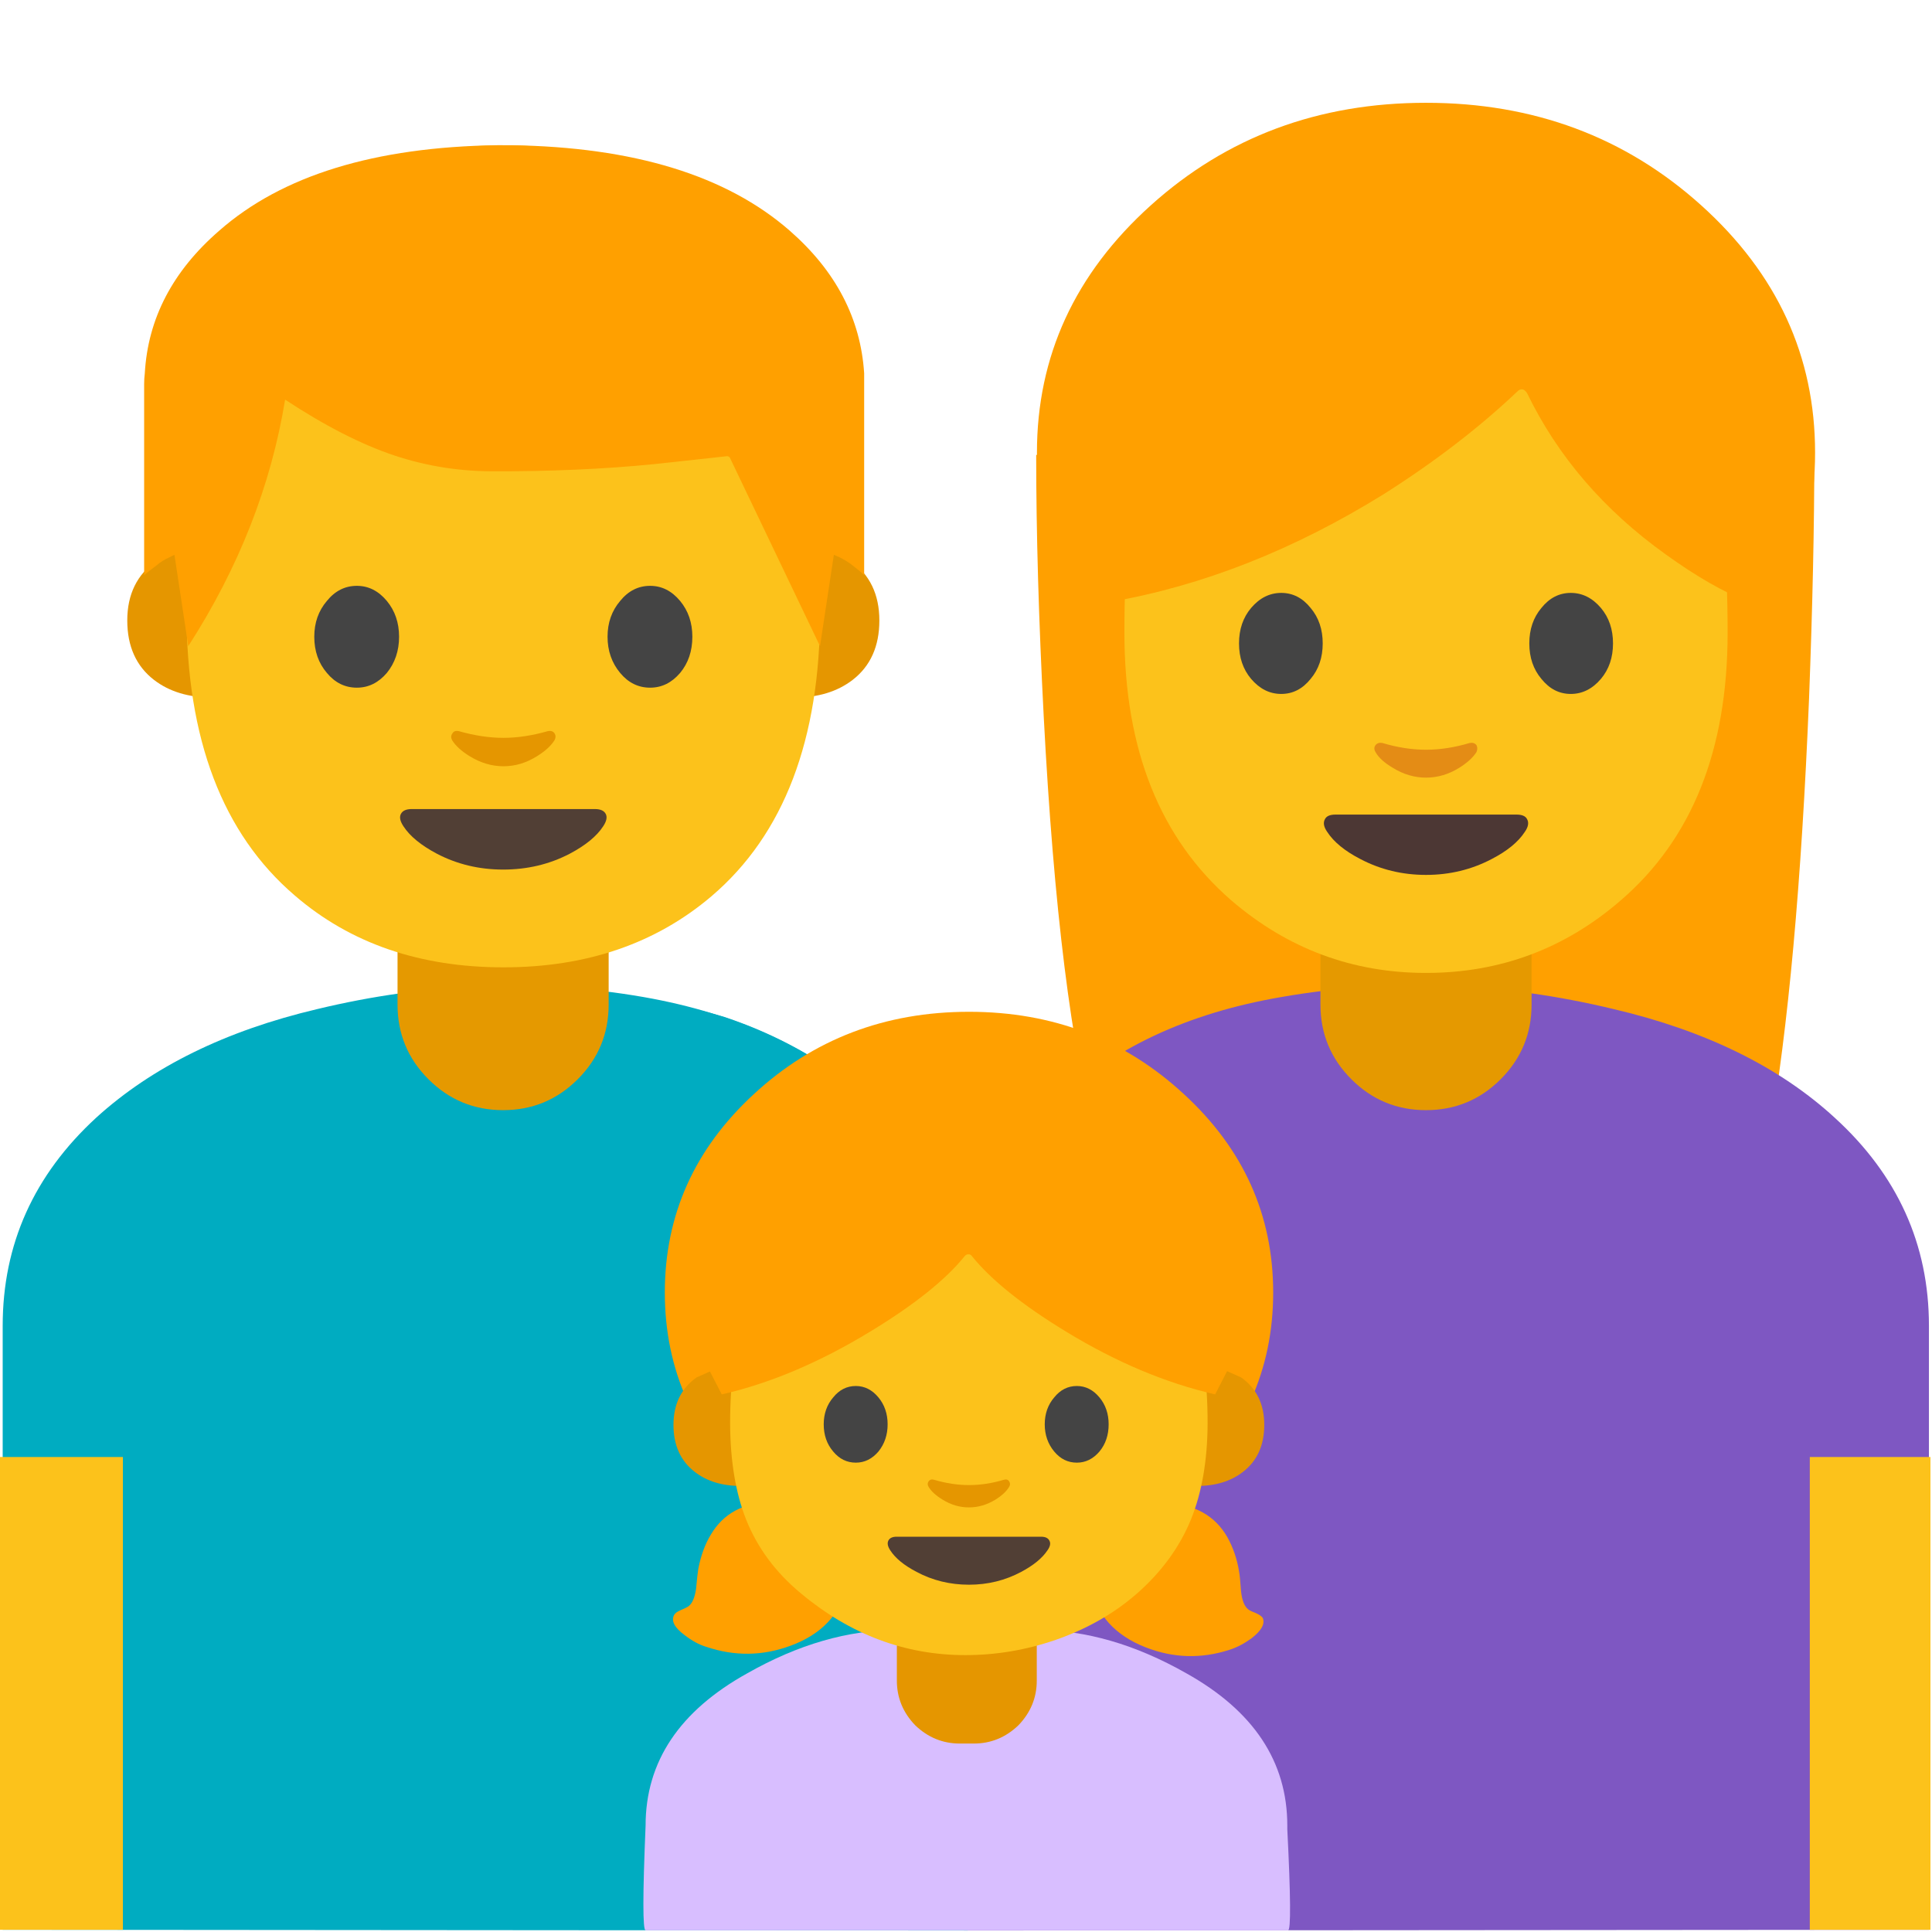 <svg xmlns="http://www.w3.org/2000/svg" xmlns:xlink="http://www.w3.org/1999/xlink" preserveAspectRatio="none" viewBox="0 0 72 72"><defs><path id="a" fill="#FFA000" d="M120.05 46.85q.35-9.15.35-16.15H68.8q0 7.75.5 17.35 1 19.1 3.5 28.1 1.65 6.1 3.65 7.9Q79 86.4 83.1 83.3l22.9-.2q4.2 3.2 7.45.85 2.9-2.15 3.95-8 1.9-10.8 2.65-29.1z"/><path id="b" fill="#7E57C2" d="M80.3 67.95q-10.35 3.4-16.3 13.6V99.2l25.5-32.55q-4-.35-9.2 1.3z"/><path id="c" fill="#7E57C2" d="M107.1 67.45q-11.2-2.7-22.05-.8-9.35 1.6-15 7.05Q64 79.6 64 88.45v40.1l64-.05V88.45q0-8.1-6.25-13.8-5.5-5.05-14.65-7.2z"/><path id="d" fill="#00ACC1" d="M6.2 74.65Q0 80.35 0 88.45v40.05l64 .05v-40.1q0-8.8-6.3-14.75-5.8-5.4-15.2-7.05-10.65-1.85-21.65.8-9.1 2.15-14.65 7.2z"/><path id="e" fill="#00ACC1" d="M36.1 45.55q-3.25-5.7-9.1-7.65-1.85-.55-3.7-.7h-1.55L36.1 55.5v-9.95z"/><path id="f" fill="#E59900" d="M33.45 74.15q2.9 0 4.95-2.05 2.05-2.05 2.05-4.95v-6.4h-14v6.4q0 2.9 2.05 4.95 2.05 2.05 4.95 2.05z"/><path id="g" fill="#FCC21B" d="M8.15 97.15H0v31.35h8.15V97.15z"/><path id="h" fill="#FCC21B" d="M128.1 97.15h-8v31.35h8V97.15z"/><path id="i" fill="#E59900" d="M94.65 74.15q2.9 0 4.95-2.05 2.05-2.05 2.05-4.95v-6h-14v6q0 2.9 2.05 4.95 2.05 2.05 4.95 2.05z"/><path id="j" fill="#FFA000" d="M112.9 46.95q7.55-6.8 7.55-16.4 0-9.6-7.55-16.4-7.55-6.8-18.25-6.8t-18.25 6.8q-7.55 6.8-7.55 16.4 0 9.6 7.55 16.4 7.55 6.8 18.25 6.8t18.25-6.8z"/><path id="k" fill="#FCC21B" d="M110.6 21.25q-4.8-8.3-15.95-8.3-11.15 0-15.95 8.3-4.05 7.05-4.05 21.25 0 11.6 7.1 17.75 5.6 4.8 12.9 4.8 7.35 0 12.9-4.8 7.1-6.1 7.1-17.75 0-14.2-4.05-21.25z"/><path id="l" fill="#444" d="M87.8 43.2q0-1.4-.8-2.35-.8-1-1.95-1t-2 1q-.8.95-.8 2.35 0 1.4.8 2.35.85 1 2 1t1.95-1q.8-.95.8-2.35z"/><path id="m" fill="#444" d="M102.3 40.85q-.8.95-.8 2.35 0 1.4.8 2.35.8 1 1.95 1t2-1q.8-.95.8-2.35 0-1.4-.8-2.35-.85-1-2-1t-1.95 1z"/><path id="n" fill="#FFA000" d="M100.7 26.5q.35-.35.65.1 3.05 6.3 9.2 10.7 3.05 2.2 5.5 3.15V21.4q-1.55-3.15-5-6.35-6.85-6.35-16.2-6.35t-16.2 6.2q-2.1 1.9-3.75 4.2l-1.2 1.95v19.4q9.2-1.6 18.15-7.15 5.05-3.2 8.85-6.8z"/><path id="o" fill="#4C3734" d="M100.65 54.55h-12q-.55 0-.7.3-.2.35.15.85.65 1 2.2 1.8 2 1.05 4.35 1.05 2.35 0 4.35-1.05 1.55-.8 2.2-1.8.35-.5.15-.85-.15-.3-.7-.3z"/><path id="p" fill="#E48C15" d="M98 49.95q-.15-.2-.45-.15-1.5.45-2.9.45t-2.9-.45q-.3-.05-.45.15-.15.2 0 .45.3.55 1.15 1.05 1.05.65 2.2.65 1.15 0 2.2-.65.8-.5 1.15-1.05.1-.25 0-.45z"/><path id="q" fill="#E59600" d="M106.9 66.05h-3.6v20.3q4.75 0 7.85-2.4 3.6-2.8 3.6-8.05 0-5.3-3.9-8.1l-3.95-1.75z"/><path id="r" fill="#E59600" d="M24.7 66.05h-3.65l-3.9 1.75q-3.95 2.8-3.95 8.1 0 5.25 3.6 8.05 3.1 2.4 7.9 2.4v-20.3z"/><path id="s" fill="#FCC21B" d="M106.75 73.8q0-30.45-8.65-45.45Q87.85 10.6 64 10.6q-23.9 0-34.15 17.75-8.65 15-8.65 45.45 0 25.9 14.6 38.45Q47.05 122 64 122q16.8 0 28.1-9.65 14.65-12.55 14.65-38.55z"/><path id="t" fill="#444" d="M40.15 72.35q-1.7 2-1.7 4.85 0 2.9 1.7 4.9 1.65 2 4.05 2 2.35 0 4.05-2 1.65-2.05 1.65-4.9 0-2.85-1.65-4.85-1.7-2.05-4.05-2.05-2.4 0-4.05 2.05z"/><path id="u" fill="#444" d="M87.85 72.35q-1.7-2.05-4.05-2.05-2.4 0-4.05 2.05-1.7 2-1.7 4.85 0 2.85 1.7 4.9 1.65 2 4.05 2 2.35 0 4.05-2 1.65-2 1.65-4.9 0-2.85-1.65-4.85z"/><path id="v" fill="#513F35" d="M63.95 108.75q4.9 0 9-2.15 3.2-1.7 4.5-3.7.7-1.05.35-1.7-.35-.65-1.45-.65H51.6q-1.1 0-1.45.65-.35.65.35 1.7 1.3 2 4.5 3.7 4.1 2.15 8.95 2.15z"/><path id="w" fill="#E59600" d="M58 90q-.65-.15-.9.3-.3.4-.05.9.7 1.15 2.4 2.2 2.2 1.35 4.55 1.35 2.35 0 4.5-1.35 1.7-1.05 2.4-2.2.25-.5 0-.9-.3-.45-.95-.3-3.15.9-5.95.9-2.85 0-6-.9z"/><path id="x" fill="#FFA000" d="M63.35 24.5v-.8q-.4-6.25-5.65-10.85-7.2-6.3-21.15-6.5H35.5q-13.95.2-21.1 6.5-5.3 4.6-5.65 10.85-.05.4-.05.8v14.55q.35-.3.95-.75.4-.35.95-.6l.4-.2 1.05 6.95Q17.8 35.5 19.4 25.7q4.55 3 8.3 4.25 3.75 1.25 7.8 1.2h1.05q6.7-.05 12.3-.7l4.1-.45q.1 0 .2.1L60 44.45l1.05-6.95.45.2q.5.25.9.55.65.5.95.8V24.5z"/><path id="y" fill="#D8BEFF" d="M60.9 129.1q.3 0-.05-6.9v-.25q0-6.55-6.9-10.4-5.2-2.95-10.2-2.95H34.2q-5 0-10.2 2.95-6.95 3.85-6.95 10.4-.3 7.15 0 7.15H60.9z"/><path id="z" fill="#E59600" d="M42.5 115.1q1.25-1.3 1.25-3.05v-2.4H34.2v2.4q0 1.75 1.25 3.05 1.3 1.25 3.05 1.25h.95q1.75 0 3.05-1.25z"/><path id="A" fill="#FFA000" d="M102.5 91.65q16-14.75 16-35.55 0-20.85-16-35.55Q86.55 5.8 64 5.8q-22.6 0-38.55 14.75Q9.5 35.25 9.5 56.1q0 20.8 15.95 35.55 16 14.75 38.55 14.75 22.55 0 38.5-14.75z"/><path id="B" fill="#E59600" d="M108.6 69.8h-3.8v21.4q5.05 0 8.3-2.55 3.8-2.95 3.8-8.45 0-5.6-4.15-8.55l-4.15-1.85z"/><path id="C" fill="#E59600" d="M23.15 69.8h-3.8l-4.15 1.85q-4.15 2.95-4.15 8.55 0 5.5 3.8 8.45 3.25 2.55 8.3 2.55V69.8z"/><path id="D" fill="#FFA000" d="M63.35 59.8q-.3-1.9-1.2-3.5-1.85-3.2-6.05-3.4-3.55-.15-6 2.35-2.55 2.6-1.8 6 1 4.4 5.6 6.2 4.2 1.65 8.5.25 1.1-.35 2.2-1.15 1.5-1.15 1.15-2.05-.15-.25-.7-.5-.65-.25-.8-.4-.55-.45-.7-1.8-.1-1.5-.2-2z"/><path id="E" fill="#FFA000" d="M39.2 98.45Q34.9 94 28.55 94.1q-7.45.15-10.8 5.85-1.55 2.55-2.25 6.15-.15.9-.4 3.6-.35 2.4-1.35 3.15-.25.2-1.4.7-.95.4-1.2.9-.8 1.6 1.9 3.6 2 1.55 3.85 2.1 7.65 2.6 15.15-.2 8.25-3.05 10.15-10.8 1.45-6.1-3-10.7z"/><path id="F" fill="#FCC21B" d="M95.55 43q-5.35-6.7-14.5-10.3-8.1-3.2-17.05-3.2-8.95 0-17.1 3.2-9.15 3.6-14.5 10.3-11.25 14-11.2 37 .05 10.05 2.85 17.2 3.05 7.7 9.85 13.35 13.25 11.1 29.45 11.1 8.25 0 16.2-2.75 8.4-2.95 14.5-8.3 6.7-5.9 9.75-13.45 2.9-7.25 2.95-17.15.05-23-11.2-37z"/><path id="G" fill="#E59600" d="M57.75 89.65q-.65-.2-1 .3-.3.45 0 .95.7 1.2 2.5 2.3 2.25 1.4 4.75 1.4 2.45 0 4.75-1.4 1.75-1.1 2.45-2.3.3-.5 0-.95-.3-.5-.95-.3-3.2.95-6.25.95t-6.25-.95z"/><path id="H" fill="#513F35" d="M64 108.45q5.05 0 9.35-2.3 3.3-1.75 4.7-3.85.75-1.05.35-1.75-.35-.7-1.5-.7H51.05q-1.15 0-1.5.7-.35.7.35 1.75 1.35 2.1 4.7 3.85 4.3 2.3 9.4 2.3z"/><path id="I" fill="#FFA000" d="M111.55 67.65l4.9-15.05-4.7-16.75-35.55-23.7H51.55L16 35.85 11.35 52.6l4.9 15.05 3.45 6.7Q32.65 71.4 46.3 63.1q11.85-7.2 16.95-13.55.25-.3.65-.3t.6.3q5.15 6.4 16.8 13.5 13.5 8.25 26.8 11.3l3.45-6.7z"/><path id="J" fill="#444" d="M40.15 72.35q-1.7 2-1.7 4.85 0 2.9 1.7 4.9 1.65 2 4.05 2 2.35 0 4.05-2 1.65-2.05 1.65-4.9 0-2.85-1.65-4.85-1.7-2.05-4.05-2.05-2.4 0-4.05 2.05z"/><path id="K" fill="#444" d="M87.85 72.35q-1.7-2.05-4.05-2.05-2.4 0-4.05 2.05-1.7 2-1.7 4.85 0 2.85 1.7 4.9 1.65 2 4.05 2 2.35 0 4.05-2 1.65-2 1.65-4.9 0-2.85-1.65-4.85z"/></defs><use transform="translate(-.05 -.3) scale(.562)" xlink:href="#a"/><use transform="translate(-.05 -.3) scale(.562)" xlink:href="#b"/><use transform="translate(-.05 -.3) scale(.562)" xlink:href="#c"/><use transform="translate(.1 -.3) scale(.562)" xlink:href="#d"/><use xlink:href="#e"/><use transform="translate(-.05 -.3) scale(.562)" xlink:href="#f"/><use transform="translate(0 -.3) scale(.562)" xlink:href="#g"/><use transform="translate(-.05 -.3) scale(.562)" xlink:href="#h"/><use transform="translate(-.05 -.3) scale(.562)" xlink:href="#i"/><use transform="translate(-.05 -.3) scale(.562)" xlink:href="#j"/><use transform="translate(-.05 -.3) scale(.562)" xlink:href="#k"/><use transform="translate(-.05 -.3) scale(.562)" xlink:href="#l"/><use transform="translate(-.05 -.3) scale(.562)" xlink:href="#m"/><use transform="translate(-.05 -.3) scale(.562)" xlink:href="#n"/><use transform="translate(-.05 -.3) scale(.562)" xlink:href="#o"/><use transform="translate(-.05 -.3) scale(.562)" xlink:href="#p"/><use transform="matrix(.276 0 0 .275 1.1 2.25)" xlink:href="#q"/><use transform="matrix(.276 0 0 .275 1.1 2.25)" xlink:href="#r"/><use transform="matrix(.276 0 0 .275 1.1 2.5)" xlink:href="#s"/><use transform="matrix(.276 0 0 .275 1.1 2.5)" xlink:href="#t"/><use transform="matrix(.276 0 0 .275 1.1 2.5)" xlink:href="#u"/><use transform="matrix(.276 0 0 .275 1.1 2.5)" xlink:href="#v"/><use transform="matrix(.276 0 0 .275 1.1 2.5)" xlink:href="#w"/><use transform="matrix(.491 0 0 .49 1.1 2.3)" xlink:href="#x"/><use transform="translate(14.75 1.45) scale(.546)" xlink:href="#y"/><use transform="translate(14.75 1.45) scale(.546)" xlink:href="#z"/><use transform="matrix(.208 0 0 .208 22.8 36.5)" xlink:href="#A"/><use transform="matrix(.208 0 0 .207 22.8 36.5)" xlink:href="#B"/><use transform="matrix(.208 0 0 .207 22.8 36.5)" xlink:href="#C"/><use transform="matrix(.369 0 0 .369 22.8 36.5)" xlink:href="#D"/><use transform="matrix(.208 0 0 .207 22.8 36.5)" xlink:href="#E"/><use transform="matrix(.208 0 0 .207 22.8 36.5)" xlink:href="#F"/><use transform="matrix(.208 0 0 .208 22.8 36.5)" xlink:href="#G"/><use transform="matrix(.208 0 0 .208 22.8 36.5)" xlink:href="#H"/><use transform="matrix(.208 0 0 .208 22.8 36.5)" xlink:href="#I"/><use transform="matrix(.208 0 0 .207 22.7 37.1)" xlink:href="#J"/><use transform="matrix(.208 0 0 .207 22.7 37.1)" xlink:href="#K"/></svg>